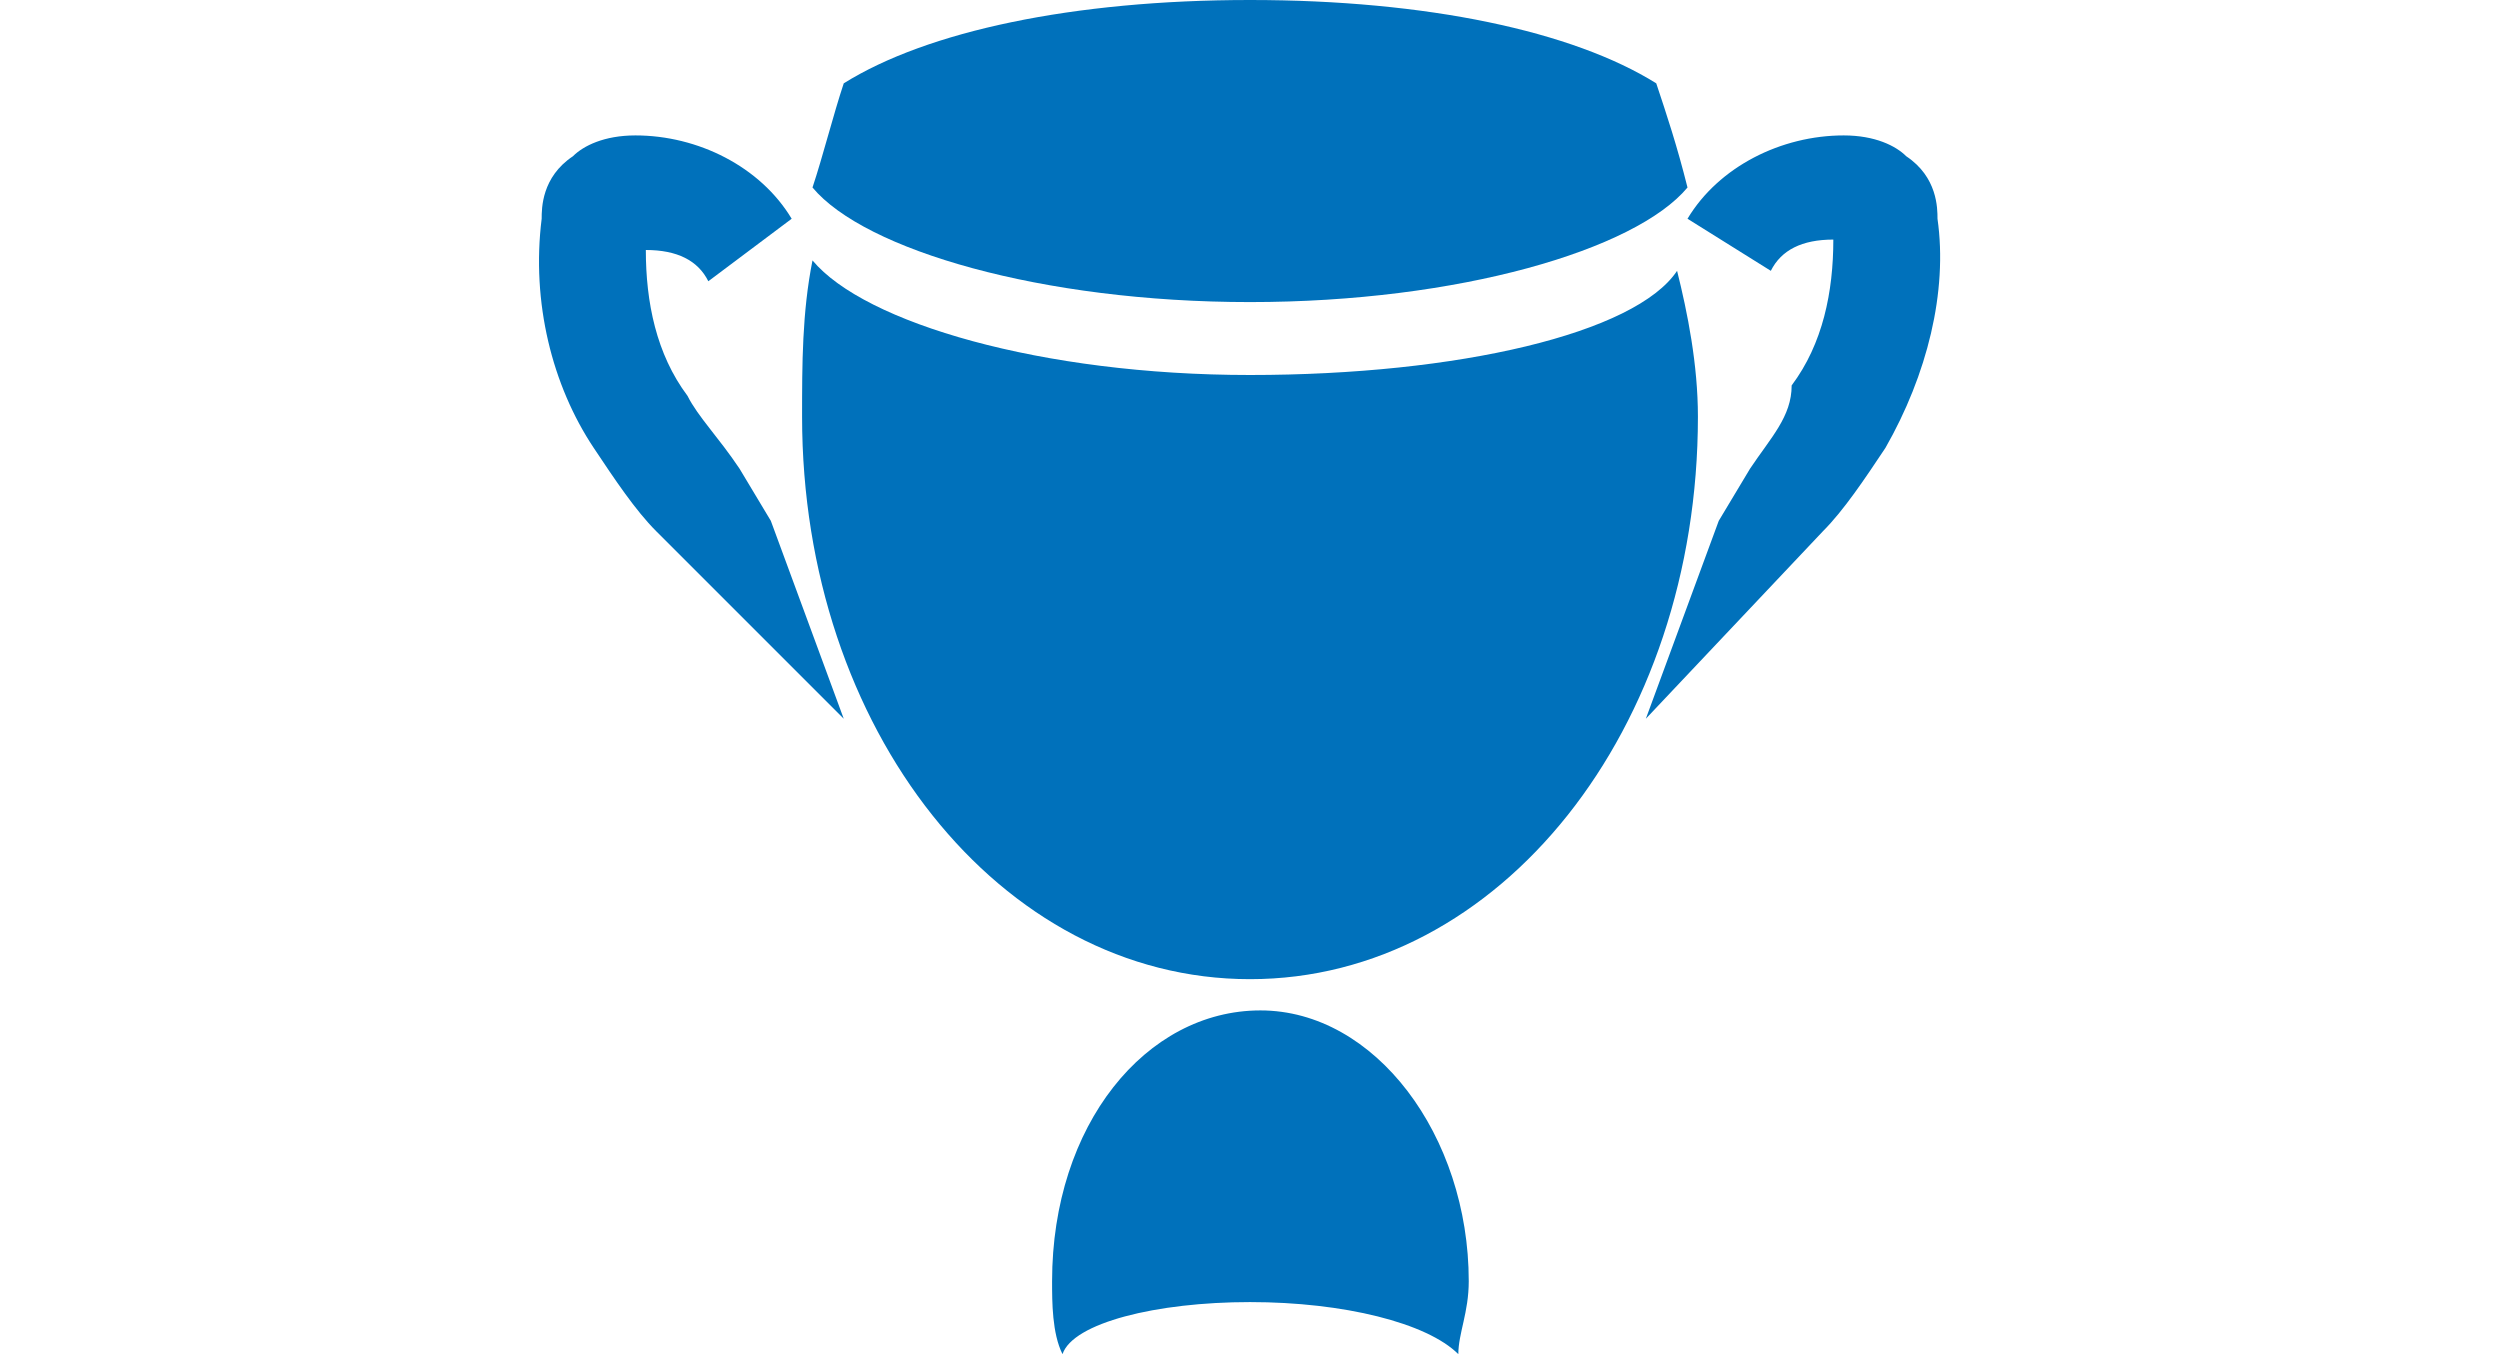 <?xml version="1.0" encoding="utf-8"?>
<!-- Generator: Adobe Illustrator 19.0.0, SVG Export Plug-In . SVG Version: 6.00 Build 0)  -->
<svg version="1.1" xmlns="http://www.w3.org/2000/svg" xmlns:xlink="http://www.w3.org/1999/xlink" x="0px" y="0px"
	 viewBox="0 0 24 13" enable-background="new 0 0 24 13" xml:space="preserve">
<g id="Layer_1" display="none">
	<ellipse display="inline" fill="#0071BB" cx="5.9" cy="3.9" rx="1.7" ry="1.8"/>
	<path display="inline" fill="#0071BB" d="M8,9.9c0-2.2-0.9-4.1-2.1-4.1S3.8,7.7,3.8,9.9c0,1.2,0.7,3.1,0.7,3.1h2.8
		C7.3,13,8,11.1,8,9.9z"/>
	<ellipse display="inline" fill="#0071BB" cx="1.8" cy="3" rx="1.5" ry="1.6"/>
	<path display="inline" fill="#0071BB" d="M3.6,8.3c0-2-0.8-3.6-1.8-3.6S0,6.3,0,8.3C0,9.3,0.6,11,0.6,11H3C3,11,3.6,9.3,3.6,8.3z"
		/>
	<ellipse display="inline" fill="#0071BB" cx="10.2" cy="3" rx="1.5" ry="1.6"/>
	<path display="inline" fill="#0071BB" d="M12,8.3c0-2-0.8-3.6-1.8-3.6S8.3,6.3,8.3,8.3C8.3,9.3,9,11,9,11h2.4
		C11.4,11,12,9.3,12,8.3z"/>
	<path display="inline" fill="#0071BB" d="M23,7h-5.6c-0.6,0-1-0.4-1-1V1c0-0.6,0.4-1,1-1L23,0c0.6,0,1,0.4,1,1v5
		C24,6.6,23.6,7,23,7z"/>
	<polyline display="inline" fill="#0071BB" points="16.4,3.1 13,5.6 16.4,4.8 	"/>
	<rect x="18" y="1" display="inline" fill="#FFFFFF" width="4" height="1"/>
	<rect x="18" y="3.1" display="inline" fill="#FFFFFF" width="5" height="0.8"/>
	<rect x="18" y="5" display="inline" fill="#FFFFFF" width="3" height="1"/>
</g>
<g id="Layer_2">
	<g>
		<path fill="#0071BB" d="M12,3.6c-2,0-3.7-0.5-4.2-1.1C7.7,3,7.7,3.5,7.7,4c0,3,1.9,5.4,4.3,5.4S16.3,7,16.3,4c0-0.5-0.1-1-0.2-1.4
			C15.7,3.2,14,3.6,12,3.6z"/>
		<path fill="#0071BB" d="M12,12.5c0.9,0,1.7,0.2,2,0.5c0-0.2,0.1-0.4,0.1-0.7c0-1.4-0.9-2.6-2-2.6s-2,1.1-2,2.6
			c0,0.2,0,0.5,0.1,0.7C10.3,12.7,11.1,12.5,12,12.5z"/>
		<path fill="#0071BB" d="M12,2.9c2,0,3.7-0.5,4.2-1.1c-0.1-0.4-0.2-0.7-0.3-1C15.1,0.3,13.7,0,12,0S8.9,0.3,8.1,0.8
			C8,1.1,7.9,1.5,7.8,1.8C8.3,2.4,10,2.9,12,2.9z"/>
		<g>
			<path fill="#0071BB" d="M8.1,6.9L6.3,5.1C6.1,4.9,5.9,4.6,5.7,4.3C5.3,3.7,5.1,2.9,5.2,2.1c0-0.1,0-0.4,0.3-0.6
				c0.1-0.1,0.3-0.2,0.6-0.2c0.6,0,1.2,0.3,1.5,0.8L6.8,2.7C6.7,2.5,6.5,2.4,6.2,2.4c0,0.5,0.1,1,0.4,1.4C6.7,4,6.9,4.2,7.1,4.5
				l0.3,0.5L8.1,6.9z"/>
		</g>
		<g>
			<path fill="#0071BB" d="M15.8,6.9l1.7-1.8c0.2-0.2,0.4-0.5,0.6-0.8c0.4-0.7,0.6-1.5,0.5-2.2c0-0.1,0-0.4-0.3-0.6
				c-0.1-0.1-0.3-0.2-0.6-0.2c-0.6,0-1.2,0.3-1.5,0.8l0.8,0.5c0.1-0.2,0.3-0.3,0.6-0.3c0,0.5-0.1,1-0.4,1.4C17.2,4,17,4.2,16.8,4.5
				l-0.3,0.5L15.8,6.9z"/>
		</g>
	</g>
</g>
<g id="Layer_3" display="none">
	<polyline id="XMLID_7_" display="inline" fill="#FFFFFF" points="13,7 21.5,0 2.5,0 11.1,7 	"/>
	<g id="XMLID_1_" display="inline">
		<polygon id="XMLID_8_" fill="#FFFFFF" points="2.5,2 2.5,10.4 8.7,6.3 		"/>
		<path id="XMLID_9_" fill="#FFFFFF" d="M14.4,7L13,8h-1.9L9.6,7l-7,4.6c0.2,0.8,1,1.5,1.8,1.5h15.2c0.9,0,1.6-0.6,1.8-1.5L14.4,7z"
			/>
	</g>
	<polygon id="XMLID_10_" display="inline" fill="#FFFFFF" points="21.5,10.4 21.5,2 15.3,6.3 	"/>
</g>
</svg>
